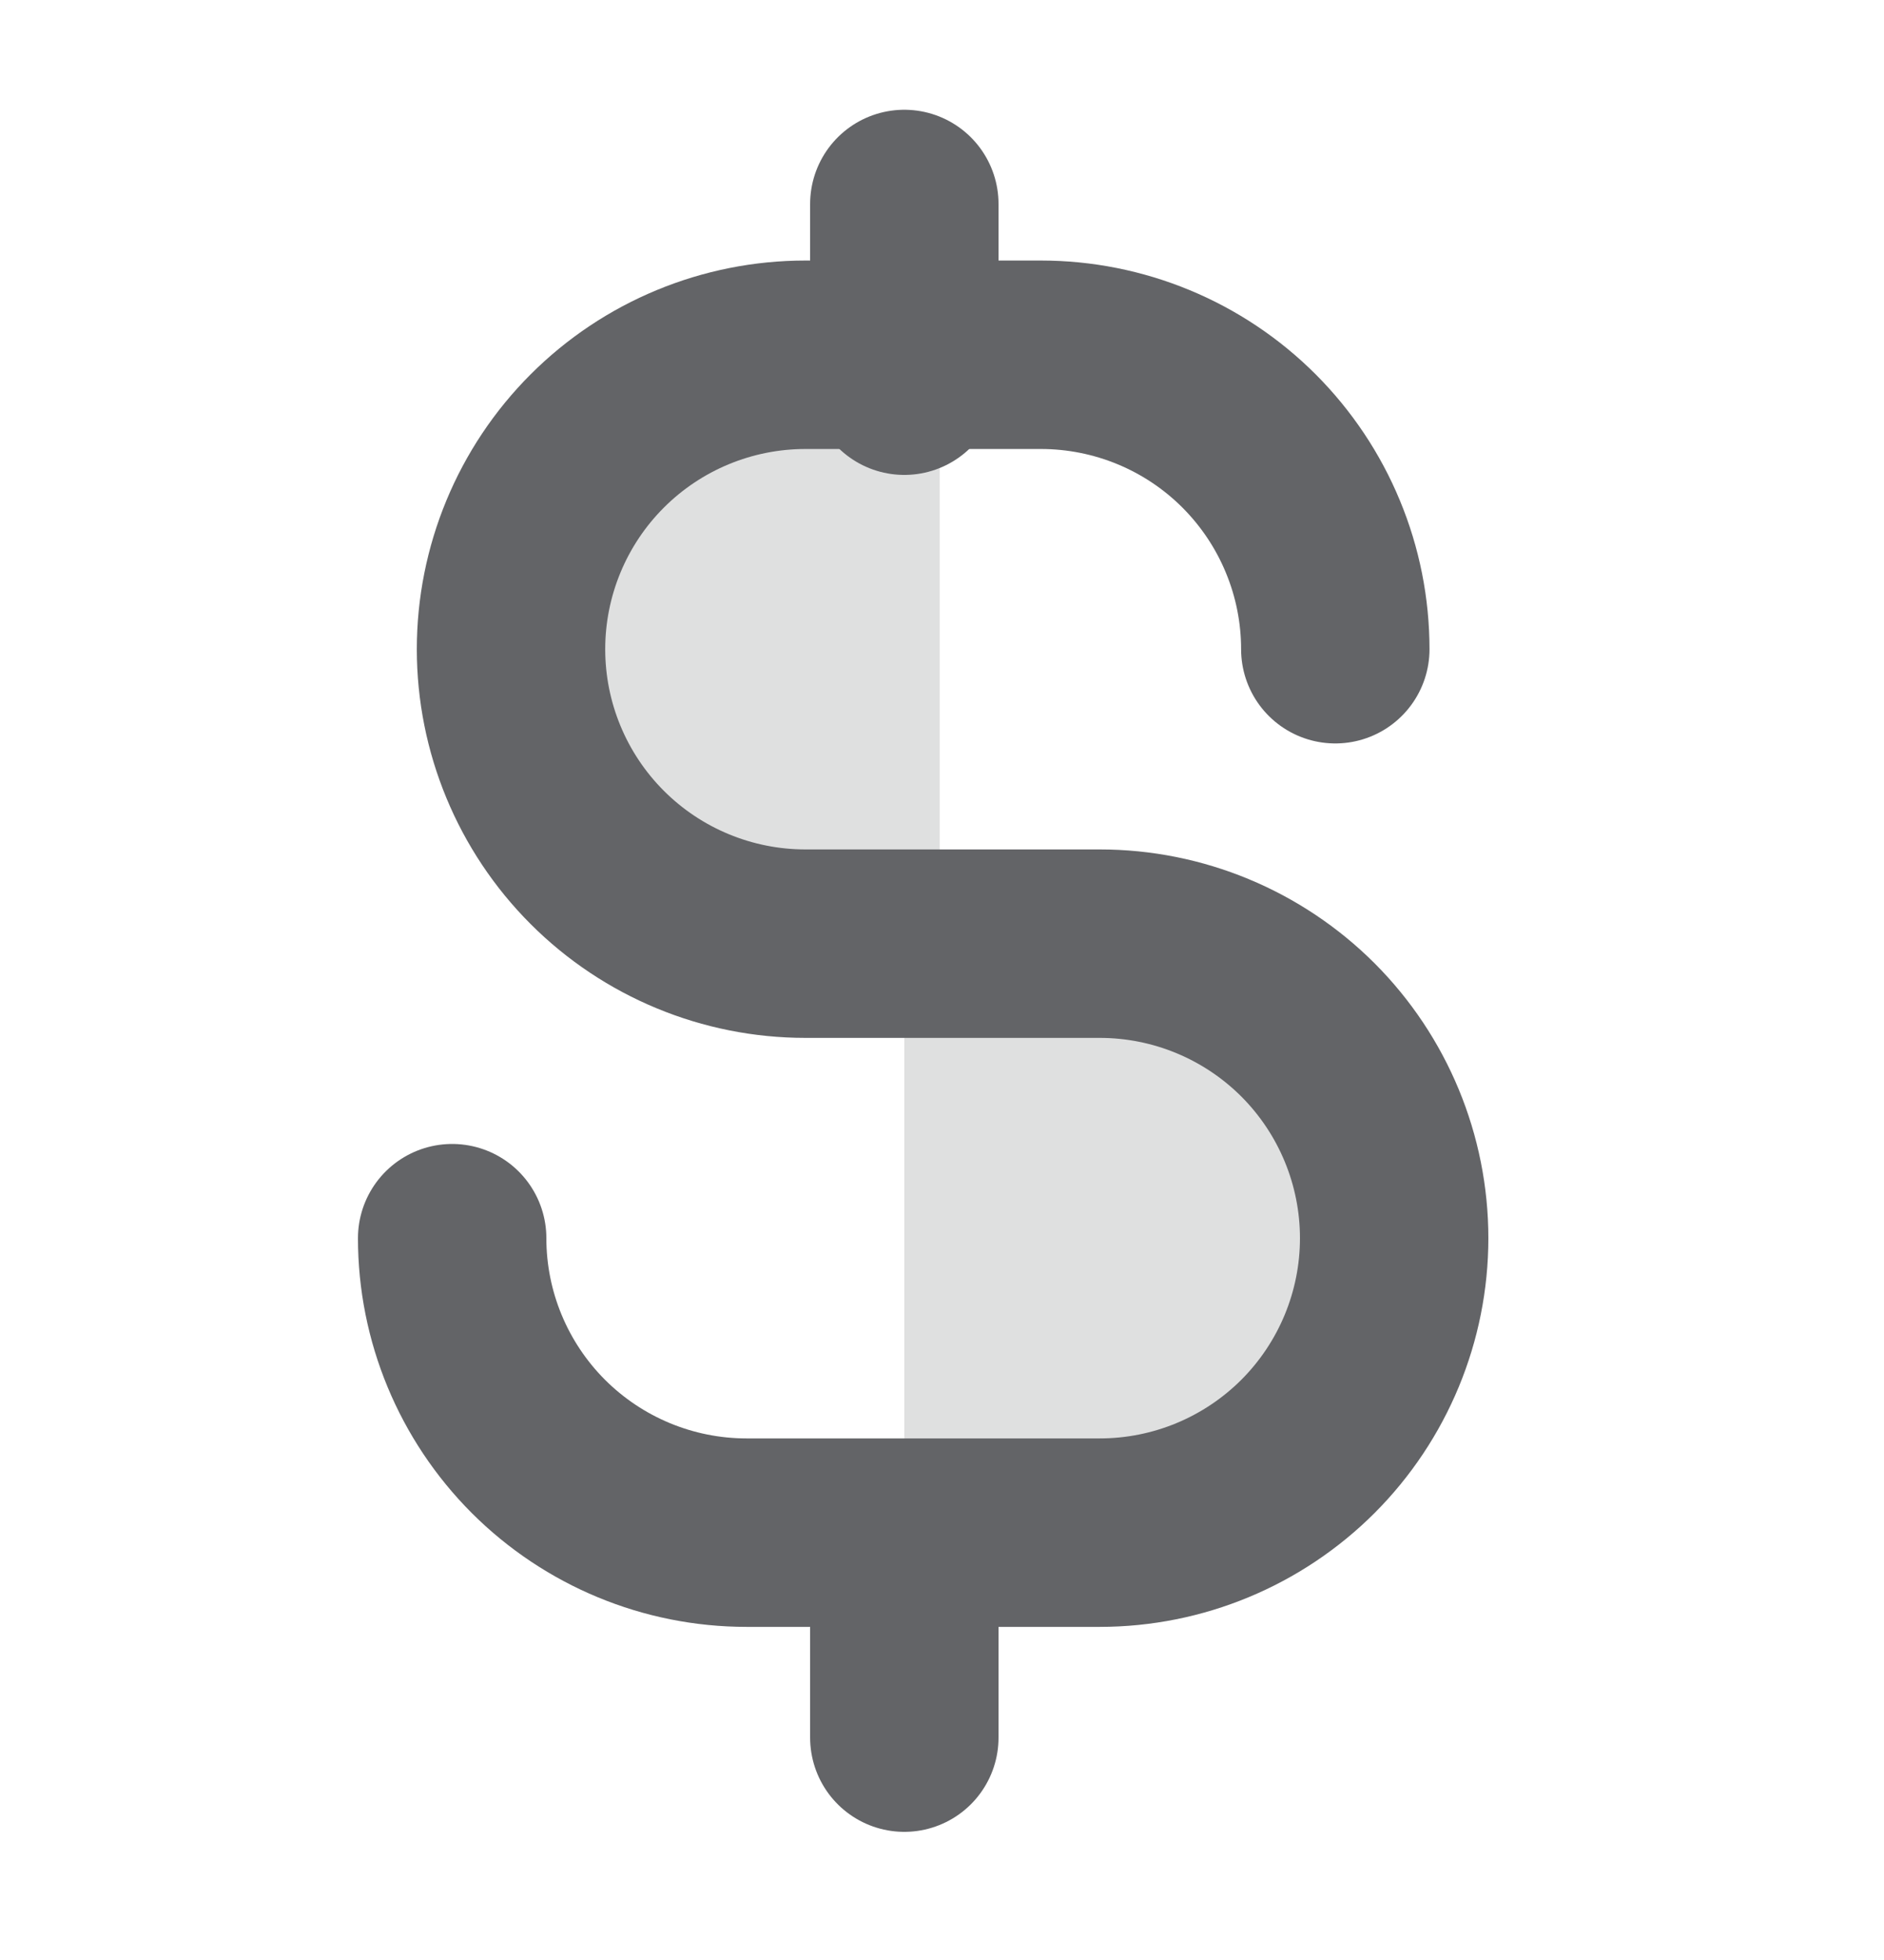 <svg width="25" height="26" viewBox="0 0 25 26" fill="none" xmlns="http://www.w3.org/2000/svg">
<g clip-path="url(#clip0_8922_5267)">
<path opacity="0.2" d="M12 12.706H14.344C15.38 12.706 16.373 13.117 17.106 13.85C17.838 14.582 18.25 15.576 18.25 16.612C18.25 17.648 17.838 18.642 17.106 19.374C16.373 20.107 15.38 20.518 14.344 20.518H12V12.706Z" fill="#636467"/>
<path opacity="0.2" d="M12.469 4.706H10.906C9.87 4.706 8.877 5.117 8.144 5.85C7.412 6.582 7 7.576 7 8.612C7 9.648 7.412 10.642 8.144 11.374C8.877 12.107 9.87 12.518 10.906 12.518H12.469V4.706Z" fill="#636467"/>
<path d="M12 2.706V5.05" stroke="#636467" stroke-width="2.5" stroke-linecap="round" stroke-linejoin="round"/>
<path d="M12 20.706V23.05" stroke="#636467" stroke-width="2.5" stroke-linecap="round" stroke-linejoin="round"/>
<path d="M17.719 8.612C17.719 8.099 17.618 7.591 17.421 7.117C17.225 6.643 16.937 6.213 16.575 5.85C16.212 5.487 15.781 5.199 15.307 5.003C14.833 4.807 14.325 4.706 13.812 4.706H10.688C9.652 4.706 8.658 5.117 7.925 5.85C7.193 6.582 6.781 7.576 6.781 8.612C6.781 9.648 7.193 10.642 7.925 11.374C8.658 12.107 9.652 12.518 10.688 12.518H14.594C15.63 12.518 16.623 12.93 17.356 13.662C18.088 14.395 18.5 15.389 18.5 16.425C18.5 17.461 18.088 18.454 17.356 19.187C16.623 19.919 15.63 20.331 14.594 20.331H9.906C8.87 20.331 7.877 19.919 7.144 19.187C6.412 18.454 6 17.461 6 16.425" stroke="#636467" stroke-width="2.5" stroke-linecap="round" stroke-linejoin="round"/>
</g>
<defs>
<clipPath id="clip0_8922_5267">
<rect width="25" height="25" fill="#636467" transform="translate(0 0.5)"/>
</clipPath>
</defs>
</svg>
